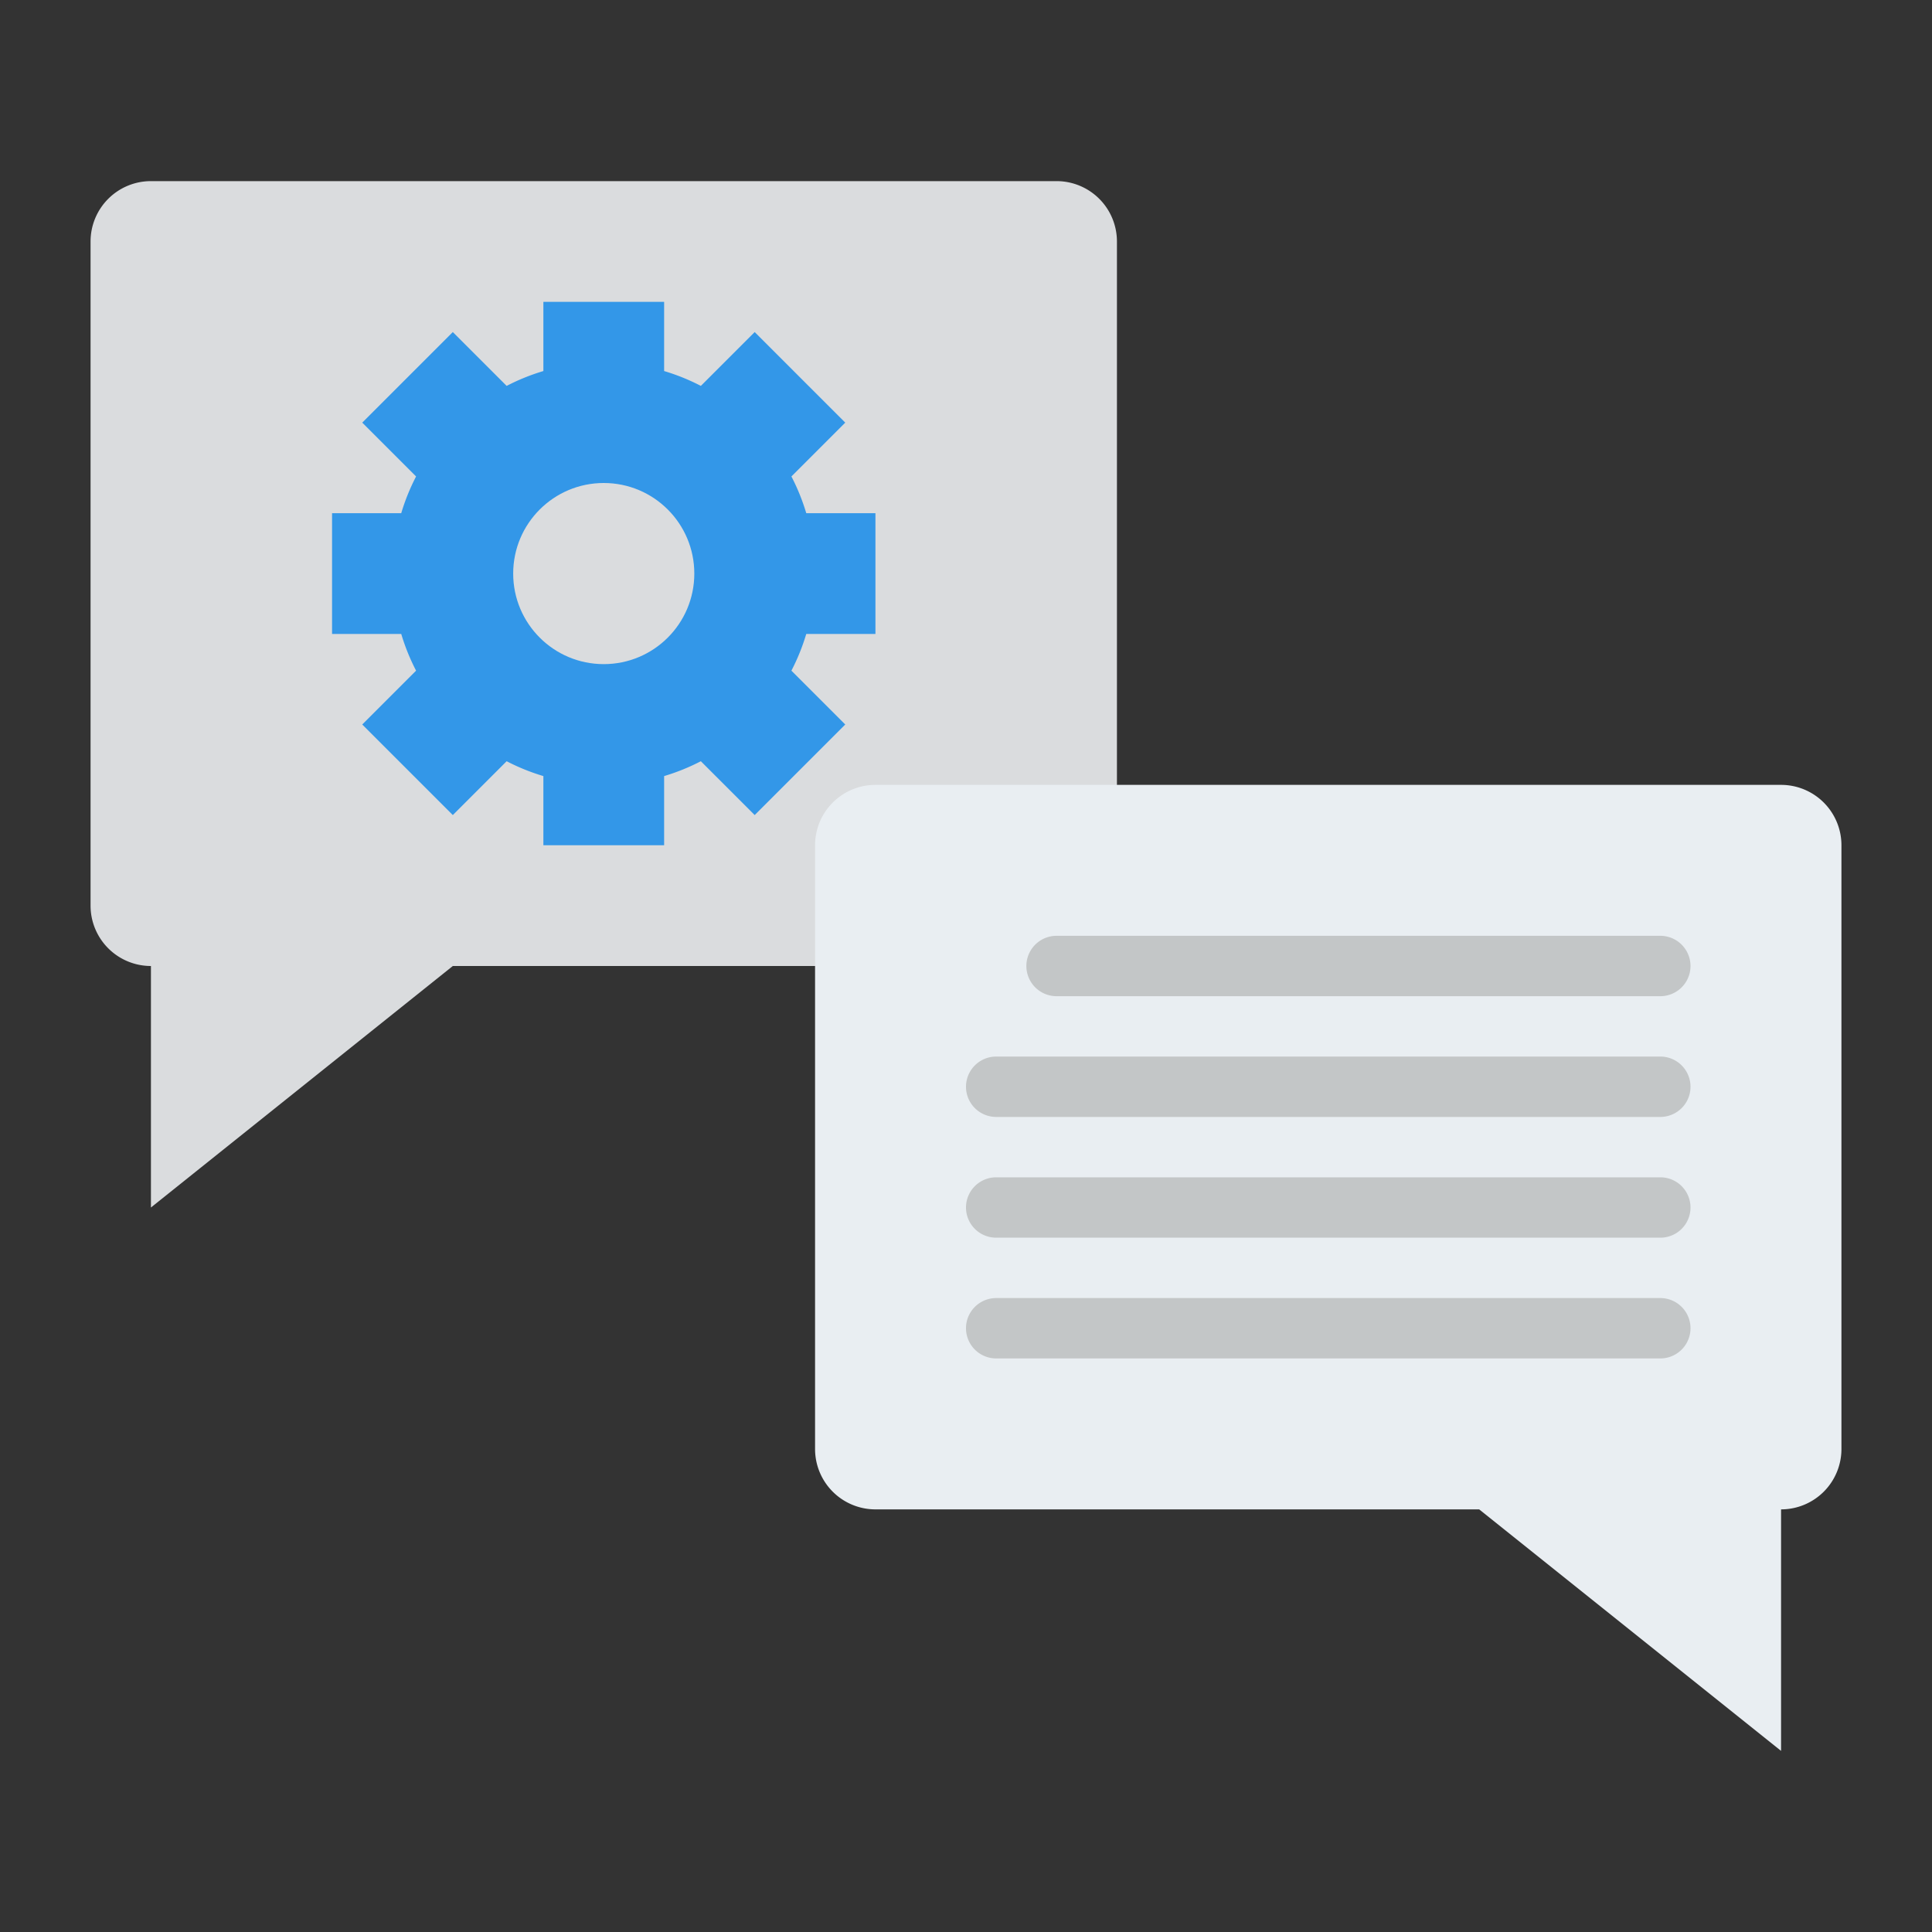 <svg id="Flat" xmlns="http://www.w3.org/2000/svg" viewBox="0 0 512 512"><rect x="0" y="0" width="512" height="512" fill="#333333" stroke="none"/><path d="M24,64V240a16,16,0,0,0,16,16h0v64l80-64H280a16,16,0,0,0,16-16V64a16,16,0,0,0-16-16H40A16,16,0,0,0,24,64Z" style="fill:#dadcde"/><path d="M488,224V384a16,16,0,0,1-16,16h0v64l-80-64H232a16,16,0,0,1-16-16V224a16,16,0,0,1,16-16H472A16,16,0,0,1,488,224Z" style="fill:#e9eef2"/><path d="M440,264H280a8,8,0,0,1,0-16H440a8,8,0,0,1,0,16Z" style="fill:#c3c6c7"/><path d="M440,296H264a8,8,0,0,1,0-16H440a8,8,0,0,1,0,16Z" style="fill:#c3c6c7"/><path d="M440,328H264a8,8,0,0,1,0-16H440a8,8,0,0,1,0,16Z" style="fill:#c3c6c7"/><path d="M440,360H264a8,8,0,0,1,0-16H440a8,8,0,0,1,0,16Z" style="fill:#c3c6c7"/><path d="M232,168V136H213.668a55.662,55.662,0,0,0-3.935-9.733L224,112,200,88l-14.267,14.267A55.662,55.662,0,0,0,176,98.332V80H144V98.332a55.662,55.662,0,0,0-9.733,3.935L120,88,96,112l14.267,14.267A55.662,55.662,0,0,0,106.332,136H88v32h18.332a55.662,55.662,0,0,0,3.935,9.733L96,192l24,24,14.267-14.267A55.662,55.662,0,0,0,144,205.668V224h32V205.668a55.662,55.662,0,0,0,9.733-3.935L200,216l24-24-14.267-14.267A55.662,55.662,0,0,0,213.668,168Z" style="fill:#3397e8"/><circle cx="160" cy="152" r="24" style="fill:#dadcde"/></svg>